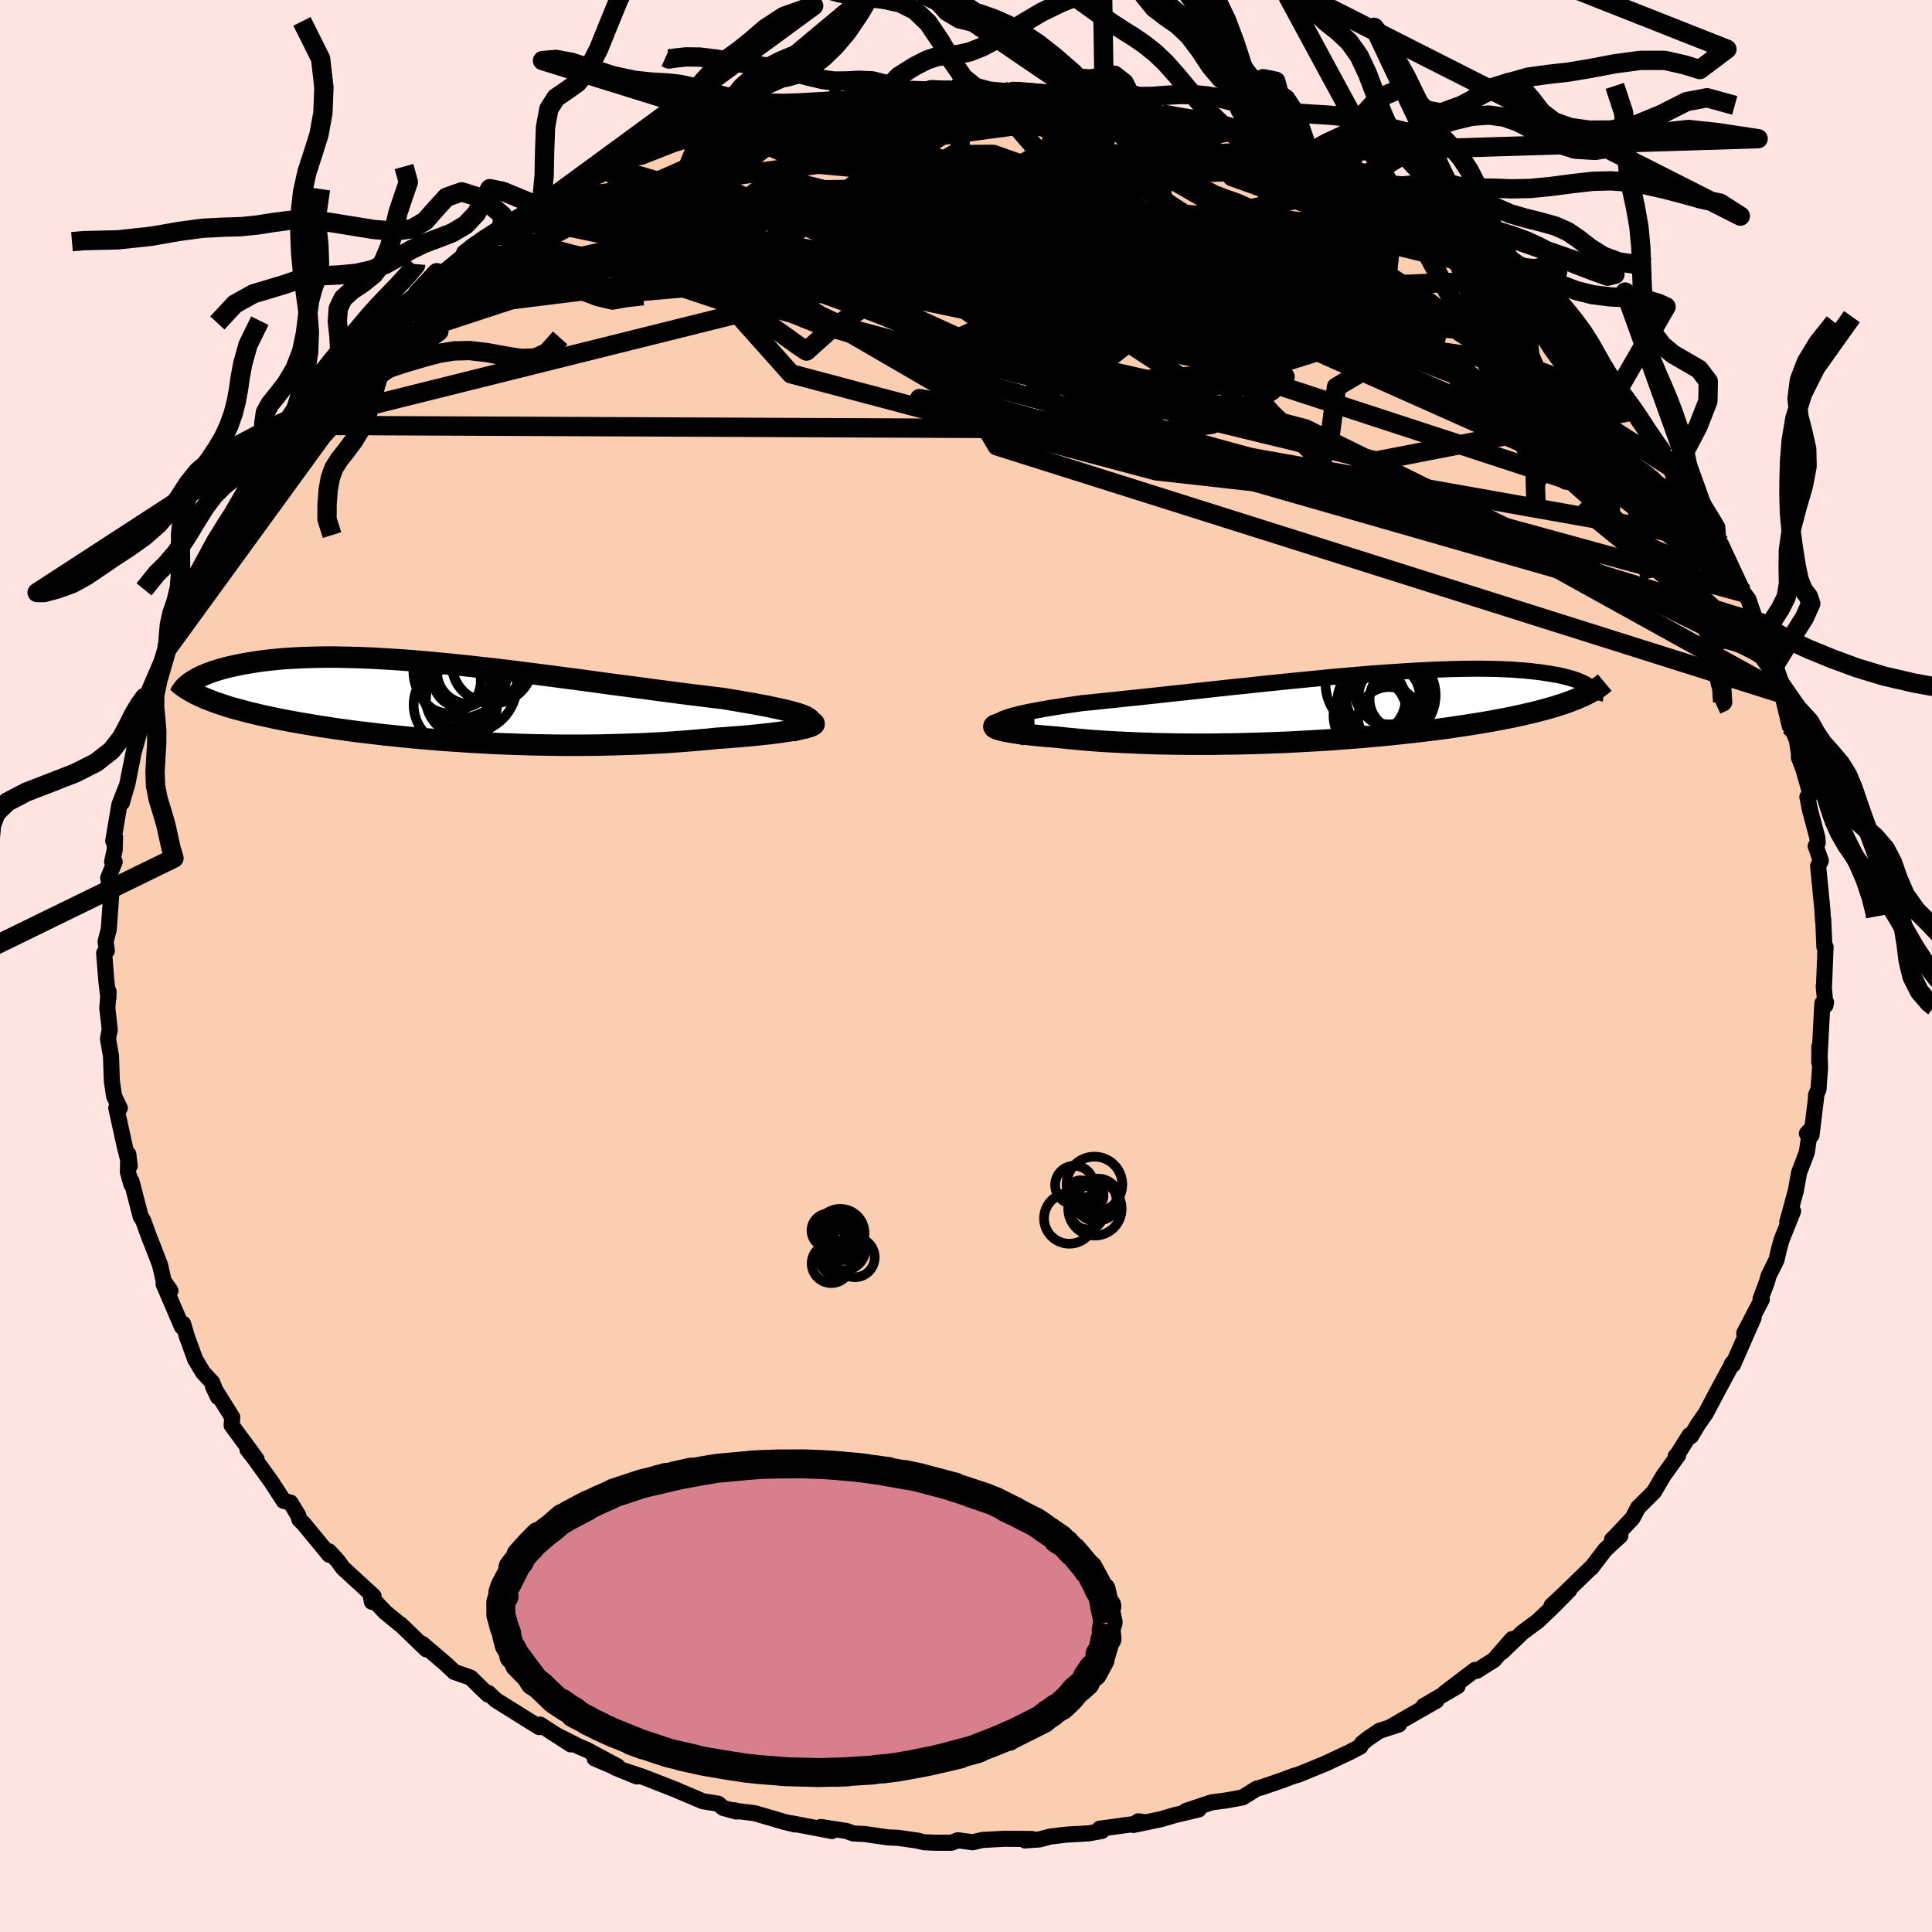 <svg xmlns="http://www.w3.org/2000/svg" width="500" height="500" viewBox="-100 -100 200 200"><defs><clipPath id="c"><path d="m37.84 1.65-.24-.13-.3-.13-.36-.13-.41-.12-.47-.13-.52-.13-.57-.13-.61-.13-.65-.14-.7-.13-.73-.14-.77-.13-.8-.14-.83-.14-.86-.14-1.01-.12-1.04-.13-1.08-.13-1.11-.14-1.13-.15-1.16-.15-1.18-.16-1.2-.16-1.22-.16-1.23-.16-1.24-.17-1.25-.17-1.25-.17-1.26-.16-1.26-.17-1.26-.16-1.25-.16-1.25-.16-1.24-.15-1.23-.15-1.22-.13-1.21-.14-1.19-.12-1.17-.12-1.15-.11-1.14-.1-1.11-.1-1.09-.08-1.06-.07-1.04-.06-1.02-.06-.99-.04-.96-.03-.93-.02-.9-.02h-.88l-.84.01-.82.02-.79.02-.76.04-.73.04-.7.05-.67.06-.65.07-.62.07-.59.08-.56.09-.54.09-.52.09-.49.1-.47.1-.45.1-.43.11-.4.11-.39.12-.36.11-.35.13-.32.12-.3.13-.29.12-.26.13-.25.14-.23.13-.21.13 1.04 1.63.32.14.34.13.35.14.37.14.38.13.4.13.41.14.43.13.45.13.47.12.48.13.49.13.51.12.53.13.55.12.56.12.59.13.6.12.63.12.64.12.67.12.68.11.71.12.72.12.75.11.77.12.79.11.81.11.83.11.85.1.87.1.9.11.91.09.93.1.95.09.96.09.99.08 1 .09 1.02.07 1.04.07 1.05.07 1.07.06L5 4.3l1.1.05 1.1.04 1.11.04 1.13.03 1.13.02 1.14.02 1.14.01H14l1.15-.01 1.15-.01 1.15-.03 1.15-.03 1.15-.04 1.14-.04 1.13-.06 1.12-.06 1.11-.08 1.09-.08 1.08-.09 1.06-.09 1.04-.11.84-.05.82-.07.8-.06.78-.07.74-.07.71-.08.69-.07.64-.08.61-.08.57-.09.52-.08.48-.08.43-.09.38-.08.32-.09"/></clipPath><clipPath id="b"><path d="m-36.26 1.56.18-.14.26-.14.33-.13.38-.13.45-.13.5-.13.56-.13.61-.13.65-.12.7-.13.75-.13.78-.12.81-.13.85-.12.88-.13 1.06-.1 1.09-.12 1.13-.11 1.16-.13 1.18-.12 1.21-.13 1.22-.13 1.24-.14 1.26-.13 1.26-.14 1.28-.14 1.28-.14 1.28-.14 1.28-.13 1.28-.14 1.27-.13 1.26-.13 1.26-.13 1.24-.12 1.23-.12 1.21-.12 1.19-.11 1.18-.1 1.15-.1 1.13-.09 1.1-.08 1.09-.07L6-3.69l1.03-.06.99-.05.97-.05.94-.03.91-.03.88-.02.85-.01.81-.01.79.01.75.01.72.02.69.03.66.03.63.05.6.04.57.06.54.06.52.06.48.07.47.07.43.08.42.07.39.08.37.09.34.09.33.09.3.1.28.09.26.11.23.1.22.1.2.11.18.11.16.11.14.11.12.11-1.08.87-.33.14-.34.14-.36.14-.38.14-.39.14-.41.13-.43.14-.45.13-.46.13-.48.13-.49.13-.52.13-.53.12-.55.13-.57.12-.6.13-.61.12-.63.12-.65.12-.68.12-.7.12-.72.11-.74.12-.77.11-.79.12-.81.11-.83.11-.86.1-.88.11-.9.1-.92.1-.94.1-.96.09-.99.09-1 .09-1.02.08-1.03.08-1.06.08-1.07.07-1.08.06-1.1.06-1.11.06-1.12.05-1.13.04-1.14.04-1.14.03-1.15.03-1.16.01-1.15.02h-2.31l-1.14-.01-1.15-.02-1.13-.02-1.12-.04-1.11-.04-1.09-.05-1.08-.05-1.05-.06-1.03-.07-1.01-.08-.98-.09-.95-.09-.91-.1-.74-.06-.71-.06-.68-.06-.64-.07-.6-.07-.56-.07-.52-.07-.46-.08-.42-.07-.36-.08-.31-.08-.25-.08-.18-.08-.12-.08-.05-.08"/></clipPath><linearGradient id="d" x1="0%" x2="100%" y1="0%" y2="0%"><stop offset="0%" style="stop-color:[object Object];stop-opacity:1"/><stop offset="31.4%" style="stop-color:[object Object];stop-opacity:1"/><stop offset="100%" style="stop-color:[object Object];stop-opacity:1"/></linearGradient><filter id="a"><feTurbulence baseFrequency=".05" numOctaves="3" result="noise" type="noise"/><feDisplacementMap in="SourceGraphic" in2="noise" scale="2"/></filter></defs><rect width="100%" height="100%" x="-100" y="-100" fill="#FFE4E1"/><path fill="#FBCEB1" stroke="#000" stroke-linejoin="round" stroke-width="1.667" d="M88.82 2.07h-.03l.18 2 .06-.32-.38.11-.32 6.13.01-1.66.07 2.22-.16 2.21-.26.62.04-.02-.5 4.15-.48-.17.33-.36-.34 2.32-.8 2.09-.33 1.84-.65 2.41-.24.82.6-1.08-1.19 2.96-.31 1.14-.21.93-.83 1.67-.17.63-.66 1.75.13.06-1.82 3.49.98-1.61-2.14 4.86h-.16l.15-.21-1.8 3.34-.99 1.89-.83 1.19-.72 1.2-.14-.11-1.24 1.97-.21.22.26-.1-1.52 2.11-.98 1.67-1.65 1.64-.57 1.09-2.06 2.18-.06.03.86-.39-1.56 1.43-1.46 1.91-.08.03-2.82 2.74-1.21 1.13 1.84-1.61-1.68 1.7-1.56 1.49-1.63 1.21-2.08 2 1.03-1.33-1.87 2.15-1.78 1.13-.19-.09-3.12 2.37 1.32-.69-3.53 2.07 1.33-.56-2.49 1.42-2.23 1.28.85-.24-2.02.65-1.15.78-.65.51-.17.34-1.12.59-2.47 1.16-2.78 1.14-.52.15-1.35.5-1.88.65-.62.17-1.46.91-1.63.3-1.58.21-2.66.89 1.33-.16-2.51.6-1.35.4-2.9.61.5-.38.82.11-4.82.66.24.23-1.38.25-2.32.13-1.69.21-1.09.29-1.49.1.72-.15-2.84-.02-2.27.12-1.03.24-1.51-.21-.68.26h-1.6l-1.24-.05-.68-.17-2.02-.29-.99-.04-2.43-.35-1.19-.06-.73-.26-2.64-.41 1.16.42-4.19-.8.37.12-1.13-.27-3.06-.9-2.37-.29.31-.01.17.13-1.36-.37-.52-.44-1.6-.26-2.55-1.08-.14-.07-3.5-1.37-2.87-.95 2.25.91-4.38-1.87 2.37.82-3.19-1.71-.85-.36-2.25-1.14 1.45.94-3.18-2.05-.1.26-1.39-.87-3.09-1.93-.79-.75-.01.19-.91-.87-.9-.89-1.69-.59-.85-.8-2.47-2.11.42.57-2.67-2.58-.08-.03-1.49-1.22-1.49-1.59.1.5.17-.59-3.16-2.9-.53-.73-.91-1 .01.35-2.66-3.23-.42-.41-.14-.46-.79-1.3-.7-.18-1.34-2.06-1.79-2.47-.62-.79.94 1.02-1.12-1.54-1.46-1.98.06-.84-1.99-3.18.52 1.1-.6-1.52-.96-1.04-.8-1.34-.86-2.36-.39-1.33-.12.32-1.91-4.45.71.7-.7-1.01-.37-1.64-.79-2.06-.3-.74-.66-1.81-.26-.42-.94-3.63-.02.32-.36-1.29.04-1.86.15 1.22-.51-1.98-.88-4.02.36.02-.59-1.24-.23-1.53-.09-2.62-.31-1.79.18-.95-.25-2.22.13-1.72-.02.68-.21-1.78-.23-2.87.28-.25-.13-.94.33-1.28.25-3.52-.31-1.79.67-1.68-.26-.01.26-1.2.04-1.36-.19.42.64-3.77.69-1.77-.44 1.59.57-1.94.8-4.01-.07.47.71-2.56.3-1.13-.02-.1.9-2.63-.73 1.11 2.2-5.1.12-.43-.25.05.26-.72 1.05-1.84-.42.11.85-1.56 1.39-3.21-.37 1.42.48-1.73 1.83-3.37 1.06-1.71 1.45-2.25-.62.94 1.47-2.54.4-.7.49-.71 1.42-1.85.04-.28 2-2.78-.2.46.7-.89-.14.4 1.73-2.43 1.78-2.12 1.17-1.55 1.35-1.44.51-.61.28.2 1.07-1.22.84-.86.59-.92.65-.48 2.33-1.72.66-.52 1.98-2.13-.69 1.03 2.79-2.12.85-.82-.1-.19 2.92-2 1.52-.79 1.31-.9-1.88 1.31 3.85-2.4.9-.57.56-.04 1.24-.97 2.24-1.27-.67.4 1.58-.91 1.52-.29.08-.38 2.18-.97.97-.11 3.3-1.3 1.97-.61-.13-.09 1.11-.44.37-.23h.63l3.31-.84 2.41-1.02-1.15.41 2.43-.7 1.28.01 3.85-1.1-.1.3-.67.13 2.19-.5 1.84-.24 1.42-.09.82-.2 1.71.07 3.2-.38.85.18-.59-.32 1.8-.12 2.19.17-.49.1 2.23.06 2.11.11.52-.3.72.01 3.39.31 2.04.44 1.48.2 1.89.39.46.1h.36l2.59.58-1.82-.68 4.37 1.15-.42-.08 2.34.4 1.61.67.47.1 2.11.47.92.25 1.26.56.36-.02 3.6 1.64-1.03-.58 1.32.66 3.09 1.28.01.24 1.63.43.96.42 1.49.74 2.95 1.65-.18-.22 1.72 1.12 1.6 1.05-1.3-1.01 3.18 2.18 1.5.81.04.03 2.29 1.88-1.49-1.25 3.1 2.33 2.38 1.46.01.33 1.62 1.43-.09.15.17-.12 2.33 2.22L62-64.75l-.44-.87 1.22 1.43 1.67 1.77.34.51.52.42.83 1.24 2.25 2.05-.16-.07.81.81.63 1.05 2.3 3.06.28.4.47.88.37.34.3.37 1.96 3.26.16.12 1.59 2.84-.29-.44.9 1.52.44.39 1.55 3.33.78 1.69.52.71.95 2.76.12-.31-.49-.69-.08.36 1.74 3.94.52.69 1.05 3.11-.6-1.24 1.06 4.47.21.13.53 1.35.23 1.47-.02.31.44 1.15.78 2.7-.34.24.26 1.31.78 2.94.03.49-.21.34.53 1.52-.28.55.44 4.49.08 1.27.01-.24.12 2.86h.12l-.16 4.04h-.03" filter="url(#a)"/><path fill="#fff" d="m-36.26 1.56.18-.14.26-.14.33-.13.38-.13.45-.13.5-.13.56-.13.61-.13.65-.12.7-.13.75-.13.78-.12.81-.13.85-.12.88-.13 1.06-.1 1.09-.12 1.13-.11 1.16-.13 1.18-.12 1.21-.13 1.22-.13 1.24-.14 1.26-.13 1.26-.14 1.28-.14 1.28-.14 1.28-.14 1.28-.13 1.28-.14 1.27-.13 1.26-.13 1.26-.13 1.24-.12 1.23-.12 1.21-.12 1.19-.11 1.18-.1 1.15-.1 1.13-.09 1.1-.08 1.09-.07L6-3.69l1.03-.06.99-.05.97-.05.94-.03.91-.03.88-.02.85-.01.81-.01.79.01.75.01.72.02.69.03.66.03.63.05.6.04.57.06.54.06.52.06.48.07.47.07.43.08.42.07.39.08.37.09.34.09.33.09.3.1.28.09.26.11.23.1.22.1.2.11.18.11.16.11.14.11.12.11-1.08.87-.33.14-.34.14-.36.14-.38.14-.39.14-.41.13-.43.14-.45.13-.46.13-.48.13-.49.13-.52.13-.53.12-.55.13-.57.12-.6.13-.61.12-.63.12-.65.12-.68.12-.7.12-.72.11-.74.12-.77.11-.79.12-.81.11-.83.11-.86.1-.88.11-.9.1-.92.1-.94.1-.96.09-.99.09-1 .09-1.02.08-1.03.08-1.06.08-1.07.07-1.08.06-1.1.06-1.11.06-1.12.05-1.13.04-1.14.04-1.14.03-1.15.03-1.16.01-1.15.02h-2.31l-1.14-.01-1.15-.02-1.13-.02-1.12-.04-1.11-.04-1.09-.05-1.08-.05-1.05-.06-1.03-.07-1.01-.08-.98-.09-.95-.09-.91-.1-.74-.06-.71-.06-.68-.06-.64-.07-.6-.07-.56-.07-.52-.07-.46-.08-.42-.07-.36-.08-.31-.08-.25-.08-.18-.08-.12-.08-.05-.08" filter="url(#a)" transform="translate(39.58 -26.83)"/><path fill="#fff" d="m37.84 1.65-.24-.13-.3-.13-.36-.13-.41-.12-.47-.13-.52-.13-.57-.13-.61-.13-.65-.14-.7-.13-.73-.14-.77-.13-.8-.14-.83-.14-.86-.14-1.01-.12-1.04-.13-1.08-.13-1.11-.14-1.13-.15-1.16-.15-1.18-.16-1.2-.16-1.22-.16-1.23-.16-1.24-.17-1.25-.17-1.25-.17-1.26-.16-1.26-.17-1.26-.16-1.25-.16-1.25-.16-1.24-.15-1.23-.15-1.22-.13-1.21-.14-1.19-.12-1.17-.12-1.15-.11-1.14-.1-1.11-.1-1.09-.08-1.06-.07-1.04-.06-1.02-.06-.99-.04-.96-.03-.93-.02-.9-.02h-.88l-.84.01-.82.02-.79.02-.76.04-.73.04-.7.05-.67.06-.65.07-.62.07-.59.08-.56.09-.54.09-.52.09-.49.1-.47.1-.45.1-.43.11-.4.11-.39.12-.36.11-.35.13-.32.12-.3.13-.29.12-.26.13-.25.14-.23.13-.21.13 1.04 1.63.32.14.34.13.35.14.37.14.38.13.4.13.41.14.43.13.45.13.47.12.48.13.49.13.51.12.53.13.55.12.56.12.59.13.6.12.63.12.64.12.67.12.68.11.71.12.72.12.75.11.77.12.79.11.81.11.83.11.85.1.87.1.9.11.91.09.93.1.95.09.96.09.99.08 1 .09 1.02.07 1.04.07 1.05.07 1.07.06L5 4.3l1.1.05 1.1.04 1.11.04 1.13.03 1.13.02 1.14.02 1.14.01H14l1.15-.01 1.15-.01 1.15-.03 1.15-.03 1.15-.04 1.14-.04 1.13-.06 1.12-.06 1.11-.08 1.09-.08 1.08-.09 1.06-.09 1.04-.11.84-.05.82-.07.8-.06.78-.07.74-.07.71-.08.69-.07.64-.08.61-.08.57-.09.52-.08.48-.08.43-.09.38-.08.32-.09" filter="url(#a)" transform="translate(-54.24 -27.36)"/><g fill="none" stroke="#000" transform="translate(39.58 -26.83)"><path stroke-linejoin="round" stroke-width="1.667" d="m-33.44 3.18-.73-.19-.61-.18-.52-.18-.41-.16-.31-.17-.22-.15-.13-.16-.04-.15.03-.14.12-.14.18-.14.26-.14.33-.13.38-.13.45-.13.5-.13.56-.13.61-.13.65-.12.7-.13.75-.13.78-.12.81-.13.85-.12.88-.13 1.06-.1 1.09-.12 1.13-.11 1.16-.13 1.18-.12 1.21-.13 1.22-.13 1.24-.14 1.26-.13 1.26-.14 1.28-.14 1.28-.14 1.28-.14 1.28-.13 1.28-.14 1.27-.13 1.26-.13 1.26-.13 1.24-.12 1.23-.12 1.21-.12 1.19-.11 1.18-.1 1.15-.1 1.13-.09 1.1-.08 1.09-.07L6-3.69l1.03-.06.99-.05.97-.05.94-.03.91-.03.88-.02.85-.01.81-.01.79.01.75.01.72.02.69.03.66.03.63.05.6.04.57.06.54.06.52.06.48.07.47.07.43.08.42.07.39.08.37.09.34.09.33.09.3.1.28.09.26.11.23.1.22.1.2.11.18.11.16.11.14.11.12.11.11.12.09.11.07.11.06.12.04.11.02.12.01.11v.11l-.02.12-.03.11" filter="url(#a)"/><path stroke-linejoin="round" stroke-width="2.222" d="m-32.5 1.42-.86.04-.76.05-.65.05-.55.07-.45.06-.35.07-.27.07-.18.07-.11.08-.02.08.05.08.12.08.18.08.25.08.31.08.36.08.42.07.46.08.52.07.56.07.6.07.64.07.68.06.71.06.74.06.91.1.95.09.98.09 1.01.08 1.03.07 1.05.06 1.08.05 1.09.05 1.11.04 1.12.04 1.13.02 1.15.02 1.14.01h2.31l1.15-.02 1.16-.01 1.15-.03 1.14-.03 1.14-.04 1.13-.04 1.12-.05 1.11-.06 1.1-.06 1.08-.06 1.07-.07 1.06-.08L.4 3.24l1.02-.08 1-.09.99-.09.96-.09.94-.1.92-.1.9-.1.88-.11.86-.1.83-.11.81-.11.79-.12.77-.11.74-.12.72-.11.7-.12.68-.12.65-.12.63-.12.61-.12.6-.13.57-.12.55-.13.53-.12.52-.13.49-.13.48-.13.46-.13.45-.13.43-.14.41-.13.39-.14.38-.14.36-.14.34-.14.33-.14.31-.14.3-.15.28-.15.26-.14.25-.15.24-.15.22-.15.21-.15.2-.16.18-.15" filter="url(#a)"/><circle cx="3.774" cy="-.114" r="4.402" clip-path="url(#b)" filter="url(#a)"/><circle cx="4.384" cy="-1.209" r="4.652" clip-path="url(#b)" filter="url(#a)"/><circle cx="2.394" cy="-.709" r="3.514" clip-path="url(#b)" filter="url(#a)"/><circle cx="4.229" cy="-1.129" r="3.166" clip-path="url(#b)" filter="url(#a)"/><circle cx="4.204" cy="-1.794" r="3.612" clip-path="url(#b)" filter="url(#a)"/><circle cx="4.204" cy="1.141" r="3.188" clip-path="url(#b)" filter="url(#a)"/><circle cx="5.394" cy="-.784" r="3.198" clip-path="url(#b)" filter="url(#a)"/><circle cx="2.554" cy="-2.384" r="4.916" clip-path="url(#b)" filter="url(#a)"/><circle cx="2.394" cy=".611" r="3.636" clip-path="url(#b)" filter="url(#a)"/><circle cx="2.614" cy=".906" r="4.15" clip-path="url(#b)" filter="url(#a)"/></g><g fill="none" stroke="#000" transform="translate(-54.24 -27.36)"><path stroke-linejoin="round" stroke-width="2.222" d="m36.2 3.05.54-.16.45-.15.36-.15.28-.14.19-.14.11-.13.04-.14-.04-.13-.11-.13-.18-.13-.24-.13-.3-.13-.36-.13-.41-.12-.47-.13-.52-.13-.57-.13-.61-.13-.65-.14-.7-.13-.73-.14-.77-.13-.8-.14-.83-.14-.86-.14-1.01-.12-1.04-.13-1.08-.13-1.11-.14-1.13-.15-1.16-.15-1.18-.16-1.2-.16-1.22-.16-1.23-.16-1.24-.17-1.25-.17-1.25-.17-1.26-.16-1.26-.17-1.26-.16-1.25-.16-1.25-.16-1.24-.15-1.23-.15-1.22-.13-1.21-.14-1.19-.12-1.17-.12-1.15-.11-1.14-.1-1.11-.1-1.09-.08-1.06-.07-1.04-.06-1.02-.06-.99-.04-.96-.03-.93-.02-.9-.02h-.88l-.84.01-.82.02-.79.02-.76.04-.73.04-.7.05-.67.06-.65.07-.62.07-.59.08-.56.09-.54.09-.52.09-.49.1-.47.1-.45.1-.43.11-.4.11-.39.12-.36.11-.35.13-.32.12-.3.13-.29.12-.26.13-.25.14-.23.13-.21.13-.19.13-.18.14-.16.13-.14.13-.13.14-.11.13-.1.13-.09.13-.07.13-.05.13" filter="url(#a)"/><path stroke-linejoin="round" stroke-width="2.222" d="m37.27 1.96.43.04.33.06.24.05.16.07.08.07.01.07-.07.08-.14.08-.2.08-.26.08-.32.09-.38.08-.43.09-.48.08-.52.08-.57.09-.61.08-.64.08-.69.07-.71.08-.74.07-.78.07-.8.06-.82.07-.84.05-1.04.11-1.06.09-1.08.09-1.09.08-1.11.08-1.12.06-1.13.06-1.14.04-1.15.04-1.15.03-1.15.03-1.15.01-1.15.01h-1.15l-1.14-.01-1.14-.02-1.13-.02-1.13-.03-1.11-.04-1.1-.04L5 4.3l-1.07-.06-1.07-.06-1.05-.07-1.04-.07-1.02-.07-1-.09-.99-.08-.96-.09-.95-.09-.93-.1-.91-.09-.9-.11-.87-.1-.85-.1-.83-.11-.81-.11-.79-.11-.77-.12-.75-.11-.72-.12-.71-.12-.68-.11-.67-.12-.64-.12-.63-.12-.6-.12-.59-.13-.56-.12-.55-.12-.53-.13-.51-.12-.49-.13-.48-.13-.47-.12-.45-.13-.43-.13-.41-.14-.4-.13-.38-.13-.37-.14-.35-.14-.34-.13-.32-.14-.31-.14-.29-.14-.28-.15-.26-.14-.25-.15-.23-.14-.23-.15-.2-.15-.2-.15-.18-.15" filter="url(#a)"/><circle cx="5.216" cy="-4.026" r="4.212" clip-path="url(#c)" filter="url(#a)"/><circle cx="2.806" cy="-1.736" r="4.942" clip-path="url(#c)" filter="url(#a)"/><circle cx="2.066" cy="-2.421" r="3.024" clip-path="url(#c)" filter="url(#a)"/><circle cx=".691" cy="-2.126" r="3.322" clip-path="url(#c)" filter="url(#a)"/><circle cx="2.786" cy="-3.096" r="3.306" clip-path="url(#c)" filter="url(#a)"/><circle cx="1.376" cy=".319" r="4.318" clip-path="url(#c)" filter="url(#a)"/><circle cx="2.061" cy="-.276" r="3.726" clip-path="url(#c)" filter="url(#a)"/><circle cx="4.701" cy="-3.726" r="3.662" clip-path="url(#c)" filter="url(#a)"/><circle cx="1.681" cy="-.881" r="3.548" clip-path="url(#c)" filter="url(#a)"/><circle cx="1.896" cy="-3.171" r="4.862" clip-path="url(#c)" filter="url(#a)"/></g><g fill="none" stroke="url(#d)" stroke-linejoin="round" stroke-width="2"><path d="M14.32-89.35 24.55-72.8l-7.87 8.38-5.09 3.95-2.37-.23.44-2.37 3.7-2.41 6.11-1.69 6.12-1.51 3.37-2.07-1.1-2.76-5.8-2.88-9.46-2.2L1.49-79.6l-10 .17-5.74.84 1.08.82 8.41.36 13.3-.03 13.21-.01 7.65-.01-.9-.8-3.57-.98 28.48 6.79" filter="url(#a)"/><path d="M80.48-38.65-3.01-61.54l-22.32-10.7-.83-4.65.8-1.52-2.77.07-3.25.48.57.17 5.63-.09 8.18.23 6.18 1.05.36 1.69-5.21 1.89-2.99 3.51L-.39-58.79l82.34 23.61" filter="url(#a)"/><path d="M76.81-45.58 47.92-68.72l-8.88-5.84-10.35-2.13-10.66-.8-8.37-.23-6.33-.47-5.27-1.1-4.2-1.41-2.11-1.08 1-.09 4.24 1.24 6.33 2.5 6.36 3.15 4.43 2.8 1.77 1.37.19-.56.87-2 2.88-2.11 2.84-.8-3.67 1.02L.55-72.85l-34.22 3.03-21.8-.92" filter="url(#a)"/><path d="m-27.36-86.2-1.56 3.82 9 4.16L.92-75.48l20.97 2.72 14.2 2.38 6.35 1.17.45-.3-3.13-1.58-5.25-2.75-6.5-3.71-6.61-3.81-5.23-2.44-3.85.05-7.35 2.12-21.98 3.05-39.75 8.94" filter="url(#a)"/><path d="m-19.36-88.58 3.77-.03 8.25 1.65 4.52 3.51-4.13 3.56-9.22 2.21-7.48.95-1.12 1.03 6.27 2.79 12.37 5.43 15.61 7.11 13.64 6.11 3.89 2.16-11.68-2.53-20.14-4.11 3.14.56 79.38 14.12" filter="url(#a)"/><path d="m68.39-58.2-11.38-4.25-20.24-2.93-18.09-5.71-8.29-4.58 1.49-.7 7.23 3 7.12 4.51 2.08 3.57-4.16 1.31-7.76-.84-7.85-2.07-6.76-2.47-6.22-2.21-3.27-.91L-1.05-71l14.36.71L-15-89.24" filter="url(#a)"/><path d="M83.76-31.19 45.47-65.87l-3.91-6.26 2.19 3.05-3.89 4.39-9.99 3.13-11.18.84-7.78-1.76-2.14-3.63 2.97-3.81 4.87-2.4 1.92-.67-5.17-.02-12.39-.78-13.38-1.83-3.5-2.48 11.31-4.59-2.42-7.51" filter="url(#a)"/><path d="m-42.75-79.26 54.84 10.48 7.29-4.04 6.97.32 7.87 4.27 2.33 3.73-4.06.93-6.93-1.58-6.91-2.99-6.18-3.85-4.79-4.56-1.36-4.83 2.96-4.04 3.11-2.41-4.84-1.18-18.52-.97" filter="url(#a)"/><path d="m28.93-85.85 15.28 8.53.71.13-3.88-1.82-4.23-.81-4.45.8-6.58 1.41-9.83.8-12.09-.2-11.75-.75-8.67-.55h-3.91l1.04.37 4.62.19 5.84-.46 4.75-1.07 2.58-.84 1.45.49 3.54 1.53 8.44-1.25-9.62-11.16" filter="url(#a)"/><path d="m-9.55-90.07-13.88 3.69-2.76 2.53 7.2 2.4 11.71 2.96 9.71 3.31 3.47 2.77-3.76 1.55-8.74.33-9.2-.34-5.12-.42.93-.25 4.98-.27 4.27-.72-.16-1.23-2.36-1.05 5.48-.49 21.8-2.48 12.37-8.86" filter="url(#a)"/><path d="m-14.23-89.67-17.88 13.45 17.24 9.83 26.99 6.33 16.47 2.34 3.08-1.84-4.19-4.69-5.57-5.54-4.88-4.79-4.49-3.41-3.99-2.09-1.83-.98 2.04.15 5.25 1.47 5.59 2.73 6.12 3.35 14.3 3.02 15.77-.65" filter="url(#a)"/><path d="m-70.08-55.94 57.66-14.37 21.06 2.37 3.23 4.06-1.22.82.42-2.58 3.18-4.09 4.41-3.63 3.65-1.98 1.62.02-1.08 1.62-3.94 2.36-6.02 2.15-6.07 1.37-3.47.46.67-.29 3.89-.85 3.97-1.39.97-2.02-2.6-2.6-4.34-2.9-4.73-2.66-6.45-2L-15.3-83l-27.45 3.74" filter="url(#a)"/><path d="m-3.56-90.72-18.1 5.28 2.8 1.24 7.42 1.48 7.53 2.7 6.56 3.89 5.77 4.27 5.41 3.38 4.44 1.71 1.73.29-2.4-.11-5.8.37-6.16.8-3.43.13-.84-1.74-2.56-3.53-8.47-3.06-9.75.39 10.32 3.67 70.65 3.94" filter="url(#a)"/><path d="m-14.23-89.67 21.21 1.85 6.07 2.47-3.94 3.03-3.3 4.31.68 4.67 3.07 3.69 3.82 2.08 4.08.59 3.6-.53 1.55-1.35-1.97-1.91-5.58-2.25-7.76-2.4-7.96-2.36-7.07-1.88-6.32-.51-5.34 1.91-.34 4.84 14.8 7.29L35.15-55.6l48.09 23.72" filter="url(#a)"/><path d="m10.95-89.94-3.65 7.9-11.1 2.29-5.81-.68-6.44.09-7.28 1.58-4.99 2.27-1 2.26 2.13 2.05 3.34 1.9 3.65 1.82 4.78 1.93 7.26 2.18 9.18 2.17 7.32 1.11.3-1.51-8.08-4.9-9.91-7.09-1.07-6.66 6.98-4.28-18.35-2.37" filter="url(#a)"/><path d="m-15-89.24 33.49 17.72 2.97 1.12 7.18 1.19 6.38.84 1.18-1.23-2.61-2.41-3.55-1.59-3.35.46-3.49 2.29-3.46 2.96-1.55 2.46 2.77 1.4 7.49.34 9.11-.26 5.91-.06-.2 1.17-4.92 2.9-.74 5.73 47.2 26.13" filter="url(#a)"/><path d="m-63.69-63.51 49.53-16.27 16.52-3.7 5 3.86 4.1 7.89 6.1 7.71 6.31 4.13 4.18-.45 1.8-3.55.58-4.17.05-2.88-1.36-1-4.63.21-8.97-.02-11.6-1.56-9.33-3.19-2.09-3.16 6.88-1.4 36.54-1.55" filter="url(#a)"/><path d="M27.31-86.39 41.9-76.01l-6.66-.08-8.64 1.14-7.23 3.47-6.16 3.76-4.17 2.23-.37.31 4.06-.77 6.88-.8 6.59-.35 3.28-.28-1.52-1.02-5.6-2.32-6.87-3.31-4.36-3.14.88-1.62 5.73.5 5.73 1.69-3.86.48-24.85-2.56-42.25 2.02" filter="url(#a)"/><path d="m38.51-81.76-6.5.94-3.87 7.17 1.66 8.26L33.03-61l-1.47-1.33-6.19-4.69-6.25-4.44-2.7-2.55.18-1.45-.46-1.6-3.66-1.32-4.91.91 2.47 4.49 23.91 8.29 42.86 19.11" filter="url(#a)"/><path d="M-46.18-77.56 22.9-63.15l11.54-5.26-5.2-3.74-8.05-.59-5.43.48-2.14.64.16 1.11 2.51 1.91 5.69 2.37 8.27 1.74 7.75-.07 3.22-2.35-3.59-3.79-9.27-3.31-10.26-.84-2.66 1.88 14.77 1.3 14.28-6.8" filter="url(#a)"/><path d="m-7.02-90.2-4.63 17.97 20.08 1.32 7.77-5.16-.86-5.1-2.54-3.09-1.56-1.14-.8.55-1.33 2.13-3.32 3.53-6.01 4.45-7.55 4.7-6.16 4.07-2.59 2.31-.95-.64-5.14-3.68-12.61-4.22-14.31-.42-5.94 1.88" filter="url(#a)"/><path d="m-20.64-88.29-5.19 4.97 11.03 3.09 12.25 3.94 7.7 1.91 2.92-.74.11-2.01-2.44-1.71-5.9-.43-8.16 1.17-5.39 2.32 3.51 2.38 13.85 1.94 16.39 2.75.47 3.05-57.27-17.02" filter="url(#a)"/><path d="m-43.31-79.22 49.9-.82 8.42.56-3.16 1.59.81 2.23 6.6 2.23 9.13 1.99 8.53 1.75 6.53 1.52 4.46 1.21 2.86.8 1.52.38.03.01-1.99-.2-4.62-.3-7.36-.42-9.07-.71-7.94-1.05-2.57-.95 6.01.11 12.39 1.67 8.24 1.16-12.78-5.57-50.71-16.54" filter="url(#a)"/><path d="m-27.36-86.2 29.18-1.41 13.98.74 9.57 2.38 7.57 2.98 4.48 2.41 1.18 1.37-.66.63-.64.37.2.44.51.64-.32.92-1.92 1.37-3.45 1.93-4.67 2.24-6.55 1.61-10.21-.35-13.67-2.54-14.31-2.21-42.66 5.28" filter="url(#a)"/><path d="m-69.72-55.97 82.91.37 21.74-8.72 2.17-5.69-6.98-2.84-9.92-1.05-8.24-.12-4.43.16-.36.07 3.05-.14 5.37-.42 6.23-.74 5.46-.86 3.32-.5.37.49-2.79 1.78-5.79 2.77-8.07 2.95-7.68 2.44-1.04 1.88 8.15-1.34-28.08-23.89" filter="url(#a)"/><path d="m47.97-76.25-51.59-3.17-15.67-1.28-2.04 1.88 8.47 4 14.31 4.11 13.57 2.36 8.19.1 1.92-1.41-2.39-1.68-3.53-1.02-1.73.03 1.81.92 5.07 1.23 5.74.65 2.42-.86-4.25-2.83-11.4-4.37-15.5-4.5-14.61-2.84-10.59.15-10.26 4.5L-60.99-66" filter="url(#a)"/><path d="m27.31-86.39-12.44 2.47-8.57 3.19 3.61 3.43 5.93 1.73 2.71-.47-1.36-1.75-4.97-1.85-8.11-1.12-10.37.03-10.71 1.3-8.24 2.19-3.2 2.36 2.58 1.91 6.72 1.82 9.66 3.48 17.52 7.04 34.38 8.35 26.59-5.18" filter="url(#a)"/><path d="m-36.84-82.3 18.73 21L19.7-51.26l16.96 1.9.22-2.86-5.27-5.02-4.34-5.03-2.25-3.96-1.64-3.05-2.97-2.93-5.58-3.21-8.12-3.05-9.25-2.02-8.09-.3-4.5 1.37 1.04 2.33 7.11 2.14 10.4.76 5.89-1.71-5.59-5.15 11.06-8.2" filter="url(#a)"/><path d="m10.95-89.94 12.5 4.21.33 3.26-13.32 1.42-15.69.8-7.68.78 4.01.98 12.52 1.37 13.8 1.81 7.71 1.83-2.47 1.07-10.79-.12-10.69-.57-.97.76 1.64 2.62-53.78-4.15" filter="url(#a)"/><path d="M80.48-38.65 42.77-68.64l-10.54-7.22-3.65.87-6.73 2.65-9.31 2.13-6.98 1.17-1.08.52 4.49.04 6.75-.53 5.14-1.23 1.1-1.7-3.14-1.66-5.6-1.05-5.18-.1-1.85.89 3.17 1.57 7.71 1.69 9.68 1.19 8.36.37 5.15-.27 2.36-.71 1.01-1.66.34-3.28-8.06-7.89" filter="url(#a)"/><path d="m.43-90.67-1.08 3.66.22 10.09 2.88 11.15 6.93 7.7 8.94 2.99 7.15-1 2.32-3.35-2.74-3.8-5.5-2.72-5.39-1.02-3.48.24-1.17.52h.71l1.65-.84.97-1.49-1.53-1.86-4.25-1.87-4.09-1.08.07 1.22 4.27 5.41 9.62 11.2 65.14 20.03" filter="url(#a)"/><path d="m14.32-89.35-4.96 5.36 9.73 6.24 1.84 5.27-5.07 2.75-5.72-.18-1.72-1.45 3.79-.61 8.55 1.09 11.15 2.27 10.55 2.29 6.2 1.34-1.73-.37-12.42-2.79-23.03-5.36-22.82-6.77L4.8-90.7" filter="url(#a)"/><path d="M75.51-47.98 16.38-73.93l-20.77-9.3-5.8-2.85.17-.15 1.72 1.32.09 2.39-2.38 3.1-3.27 3.2-1.92 2.55.42 1.19 2.29-.51L-9.64-75l4.43-2.74L.4-80.15l6.19-1.28 4.92-.09 1.26.53-3.53.91-5.19 3.12 7.29 9.99 65.47 21.39" filter="url(#a)"/><path d="m-23.05-87.27 35.29 11.44.04-.69-2.24-3.05-.36-2.7 1.43-1.25 2.02.42.49 1.51-3.12 1.8-7.13 1.73-8.56 1.95-4.99 2.25 2.43 1.77 7.17-.09.79-2.58-12.61-4.75 8.58-11.07" filter="url(#a)"/><path d="M-49.01-75.87 5.24-61.36l13.4 2.9 9.98-2.91 4.97-5.88.77-4.97-.12-1.43-.01 1.92-1.32 2.99-3.27 1.68-3.05-.43.1-1.66 2.45-2.02-1.01-3.11-9.09-5.86-11.88-7.28-8.92-3.42" filter="url(#a)"/><path d="m37.55-82.18 5.58 10.34-15.93-1.98-15.14.13L6-70.63l2.21 4.05 4.36 2.94 1.47.62-2.38-1.75-4.56-3.31-5.01-3.65-4.74-2.91-3.81-1.4-.9.33 4.74 1.58 11.04 1.68 13.16.27 9.53-1.47 10.47 1.89 31.81 20.4" filter="url(#a)"/><path d="M84.81-28.08 3.21-53.84l-6.04-10.23 12.44-5.71 9.84-4.55 3.86-2.72-.1.01-1.06 2.53-.18 3.7.21 2.97-1.26.8-3.42-1.53-3.63-2.81-.94-3.06 1.59-3.76-.73-6.03 1.35-5.02" filter="url(#a)"/><path d="m.43-90.67-20.59 16.79 5.43.9 5.1-1.58 4.05-1.14 1.99-1.06-.09-1.57-.6-2.11.55-2.14L-1.28-84l4.1-.02 4.53 1.6 2.82 2.76-1.22 2.79-6.06 1.52-8.23-.5-4.24-1.86 6.59-.69 21 4.45 32.74 12.77 27.4 17.51" filter="url(#a)"/><path d="m.43-90.67.36.75 1.15 1.13 1.31.92 1.36.54 1.48.25 1.57.17 1.58.35 1.44.7 1.24 1.09 1 1.33.82 1.36.74 1.21.74 1.04.79 1 .88 1.13.9 1.38.89 2.37 2.7-10.68-1.56-.3-1.23-.52-1.11-.61-.98-.54-.93-.42-.95-.36-1.07-.34-1.23-.36-1.41-.39-1.55-.38-1.61-.29-1.58-.15-1.51-.03h-1.4l-1.33-.15-1.26-.37-1.22-.46-1.35-.34-1.66-.08-.26.14-2.46.47-1.75.11-1.45.09-1.34.14-1.26.19-1.17.21-1.11.25-1.14.28-1.25.32-1.36.33-1.39.36-1.38.38-1.39.45-1.47.5-1.51.5-1.24.38-.61.23 23.28-5.19-2.52-.08-1.83-.58-1.52-.39-1.4-.06-1.31.07-1.25.01-1.24-.17-1.33-.31-1.46-.38-1.56-.35-1.61-.28-1.65-.25-1.68-.27-1.72-.27-1.65-.2-1.42-.02-1.05.11-.73.11-.36-.16" filter="url(#a)"/><path d="m-30.34-73.38 1.12-1.06 1.38-1.19 1.14-.95.91-.72.81-.6.86-.6.98-.66 1.09-.74 1.15-.85 1.17-.95 1.17-1.04 1.17-1.1 1.14-1.1 1.09-1.04 1.02-.94 1-.86 1.07-.77 1.18-.65 1.25-.49 1.24-.34 1.38-.17-1.71-.07 1.76-1.83 1.67-1.05 1.26-.64 1.04-.35 1.04-.13 1.12-.09 1.21-.26 1.29-.51 1.36-.71 1.44-.86 1.56-.97 1.79-1.06 2.08-1.01 2.22-.88 2.01-1.3.27 17.11-.37-.65-.8-.66-1.21-.64-1.5-.54-1.64-.39-1.65-.28-1.55-.25-1.43-.26-1.35-.29-1.27-.3-1.21-.27-1.14-.2-1.09-.11-1.06-.03L-4-89.7l-1.28-.09-1.52-.15-1.59-.11-1.16-.02m-3.26.33-1.23.36-.68.32-.94.56-1.23.78-1.35.82-1.35.72-1.33.6-1.33.52-1.3.47-1.22.46-1.06.51-.9.65-.81.88-.88 1.12-1.11 1.28-1.35 1.3-1.44 1.2-1.63.85m21.14-13.4-1.26.21-.75.04-1.07.06-1.41.08-1.55.05-1.57-.03-1.58-.13-1.61-.25-1.61-.38-1.56-.45-1.46-.43-1.37-.3-1.37-.15-1.54-.08-1.84-.2-2.14-.46-2.27-.72-2.06-.67-1.61-.3-1.4.12 20.79 6.46.94-2.55.7-1.68 1.3-.4 1.55-.11 1.44-.42 1.26-.74 1.15-.93 1.16-1.12 1.23-1.45 1.3-1.91 1.36-2.3 1.4-2.42 1.42-2.18 1.4-1.65 1.39-1.11 1.35-.77 1.36-.71 1.41-.83 1.48-.92 1.57-1 1.65-1.23 1.73-1.73 2.02-1.97 3.2-1.44-39.08 32.64.57-.38 1.07-1.15 1.25-1.69 1.25-1.54 1.27-1.13 1.32-.86 1.39-.72 1.39-.58 1.3-.45 1.19-.42 1.12-.59 1.16-.92 1.22-1.36 1.23-1.77 1.19-1.91L-8-102.7" filter="url(#a)"/><path d="m-34.58-83.65 1.31-.97 1.63-1.14 1.4-.82 1.05-.68.87-.64.91-.57 1.1-.51 1.3-.48 1.39-.5 1.37-.55 1.36-.6 1.47-.66 1.69-.76 1.76-.74 1-.09" filter="url(#a)"/><path d="m-36.76-82.68-.51.36-.89.39-.92.43-.93.49-.98.55-1.05.6-1.09.64-1.11.64-1.09.63-1.03.6-.98.58-1.07.65-1.29.83-1.39.96-.74.65 13.47-8.33 1.08-.43.97-.8 1.17-1.02 1.41-.98 1.49-.87 1.36-.85 1.1-.97.88-1.14.8-1.28.91-1.29 1.12-1.18 1.28-1.03 1.33-.96 1.29-1.04 1.4-1.21 1.91-1.25 3.09-1.09-27.54 20.18 1.41.92 1.98 1.29 1.66.74 1.2.08.98-.26 1.03-.18 1.26.1 1.5.34 1.68.38 1.75.33 1.73.37 1.58.6 1.31.83.94.71.72.68" filter="url(#a)"/><path d="m-44.21-78.65-2.01 1.31-.85.54-.93.59-1.15.76-1.23.88-1.2.92-1.15.93-1.11.92-1.09.91-1.1.91-1.09.91-1.06.91-1.01.91-.93.89-.84.86-.77.83-.73.82-.75.88-.83.99-.96 1.19-1.12 1.43-1.23 1.57-1.1 1.42-.44.56m35.88-52.43.1 2.63-.44 1.19-.72.95-.9 1.42-1 2.06-1.03 2.52-1.02 2.53-1.07 2.09-1.13 1.42-1.17.83-1.05.72-.74 1.15-.35 1.91-.09 2.49-.05 2.5-.18 1.91-.36 1.27-3.76-1.55-1.32-.27-.62 1.12-.77 1.44-1.12 1.19-1.38.82-1.48.57-1.44.54-1.35.65-1.28.74-1.33.75-1.47.59-1.63.36-1.73.16-1.66.08-1.48.16-1.28.32-1.22.42-1.43.43-1.8.54-1.93 1.07-1.81 1.95" filter="url(#a)"/><path d="m-48.06-76.25.09-1.46-2.05-1.74-2.19-.69-1.58.56-1.12 1.23-1.08 1.23-1.36.8-1.78.25-2.15-.17-2.35-.38-2.36-.38-2.19-.21-1.91.03-1.67.22-1.57.25-1.67.17-1.9.06-2.15.11-2.44.33-2.87.5-3.45.37-3.48.08-1.26.11m69.24 4.5-2.52-1.38-2.32-.87-1.85-.42-1.36.13-1.02.5-.93.5-1.04.19-1.26-.22-1.44-.49-1.53-.56-1.52-.42-1.45-.2-1.32.06-1.22.25-1.22.33-1.35.29-1.55.15-1.69.09-1.6.24-1.36.58-1.17.58-.75-.62-1.98 2.13-.71 1.16-.74 1.43-.54 1.38-.46 1.24-.48 1.05-.52.94-.48 1-.39 1.23-.39 1.46-.48 1.57-.65 1.51-.79 1.3-.81 1.08-.71.9-.54.87-.36 1.01-.22 1.24-.11 1.46-.01 1.55.52 1.65" filter="url(#a)"/><path d="m-56.76-69.64 1.52-.84 1.58.12 1.94.47 1.83.19 1.48-.38 1.25-.7 1.22-.56 1.34-.15 1.48.3 1.6.56 1.7.68 1.7.65 1.53.36 1.33-.24 1.82-.21m-32.77 8.87.96-1.47.42-1.54-.08-1.62-.17-1.58.1-1.35.51-1.05.9-.81 1.13-.75 1.13-.91.95-1.25.68-1.58.46-1.79.43-1.81.56-1.66.5-1.46-.45-1.61m-9.81 24.36-1.24 1.36-.86.5-.86.38-1 .48-1.17.6-1.29.68-1.35.71-1.36.72-1.27.8-1.12.96-.96 1.18-.9 1.38-1 1.47-1.24 1.44-1.48 1.3-1.6 1.13-1.56 1.02-1.44.98-1.36.92-1.43.79-1.56.57-1.37.37h-.75l25.88-16.82.38-.79.46-1.17.55-1.78.5-2.1.34-2.18.08-2.15-.16-2.12-.28-2.05-.28-2.01-.19-1.99-.08-2.05.04-2.12.24-2.13.45-2.04.63-1.94.62-1.97.41-2.24.1-2.65-.34-2.96-1.93-3.87" filter="url(#a)"/><path d="m-70.28-55.48-.71.17-1.04.89-.9 1.1-.89 1.03-.98.91-1.03.83-1.03.84-.98.98-.92 1.22-.93 1.49-1.01 1.66-1.07 1.57-1.05 1.23-.94.92-1.33 1.65M86.24-21.9l.44.61 1 1.04.81 1.25.52 1.33.41 1.34.45 1.3.57 1.26.72 1.25.91 1.32 1.06 1.41 1.14 1.5 1.1 1.56 1 1.59.93 1.6.93 1.61 1.05 1.6 1.22 1.57 1.4 1.5 1.49 1.47 1.48 1.54 1.36 1.75 1.04 1.92.5 1.74.06 1.71M-72.08-53.16l1.98-1.08.94-.53.52-.68.62-.93.89-1.14 1.1-1.25 1.17-1.21 1.15-1.05 1.06-.82.97-.63.9-.53.87-.52.9-.54 1.01-.53 1.36-.45 2.07-.64-17.55 12.81 1.67.06 1.6-.29.9-.58.74-.7.87-.85.98-1.05.99-1.24.95-1.26.93-1.12.94-.9.99-.67 1.06-.48 1.14-.38 1.2-.36 1.27-.37 1.36-.35 1.5-.25 1.65-.04 1.79.21 1.84.34 1.73.27 1.44-.06 1.2-.54 1.37-1.53" filter="url(#a)"/><path d="m-66.82-80.43-.45 3.09.28 2.65.07 1.99-.27 1.42-.42 1.16-.34 1.26-.21 1.54-.22 1.81-.4 1.9-.69 1.79-.9 1.51-.92 1.19-.76.94-.48.88-.17 1.17.22 1.73.36 1.52-2.31 3.26.43-.78.58-1.01.67-1.13.7-1.11.67-1.03.65-.96.65-.97.73-1.06.84-1.19.93-1.27.98-1.29.96-1.21.89-1.09.81-.97.74-.9.73-.88.76-.9.85-.94.97-1.02 1.06-1.1 1.04-1.14.81-.97.01-.12" filter="url(#a)"/><path d="m-73.1-66.8-1.22 2.48-.55 1.96-.26 1.4-.17 1.2-.22 1.22-.32 1.29-.46 1.3-.59 1.27-.71 1.19-.78 1.15-.81 1.16-.77 1.25-.67 1.46-.46 1.73-.21 1.94-.02 2.03.02 1.92-.13 1.67-.34 1.41-.43 1.25-.26 1.16-.14 1.48-.01.67.05-.25.54-.6.68-.8.63-.99.55-1.13.56-1.24.64-1.33.73-1.41.8-1.48.83-1.49.81-1.42.81-1.31.8-1.16.83-1.04.88-.97.93-.91.98-.87.97-.82.88-.75.71-.66.54-.59.61-.65 1.26-1.27-17.14 23.57-.92 3.17-.33 1.57-.01 1.24.12 1.21.1 1.27-.01 1.35-.09 1.42-.08 1.45.05 1.42.26 1.35.4 1.32.4 1.35.3 1.36.26 1.16.29.98-31.56 15.41 1.9-2.37 1.55-2.04 1.17-1.71 1.05-1.68 1.26-1.78 1.55-1.81 1.64-1.73 1.34-1.59.8-1.46.29-1.38.13-1.31.47-1.24 1.18-1.14 1.98-1.03 2.49-.96 2.54-.99 2.17-1.1 1.57-1.23 1.03-1.31.69-1.29.58-1.16.59-.99.54-.75.11.12m170.2 2.83.48.46 1.09.71 1.23.78.87.95.44 1.16.24 1.3.35 1.34.65 1.3.99 1.23 1.25 1.14 1.27 1.13 1.05 1.22.73 1.41.57 1.62.74 1.73 1.16 1.63 1.44 1.44 1.2 1.27.45.78" filter="url(#a)"/><path d="m84.21-29.32 1.61 2.67 1.1 1.43.34 1.21.07 1.17.13 1.17.33 1.18.5 1.22.6 1.24.61 1.27.55 1.26.52 1.22.53 1.18.6 1.19.69 1.35.69 1.6.61 1.81.39 1.54.09.49" filter="url(#a)"/><path d="m84.21-29.32 1.83 2.63 1.28 1.39.65 1.16.71 1.06.92 1.03.93 1.1.74 1.2.55 1.31.46 1.34.46 1.33.48 1.32.49 1.32.51 1.37.54 1.47.62 1.56.65 1.61.6 1.63.43 1.62.26 1.64.21 1.67.4 1.67.77 1.53 1.02 1.18.51.41" filter="url(#a)"/><path d="m84.81-28.08-1.08-2.3-1.21-1.72-1.59-1.08-1.7-.51-1.43-.33-.93-.55-.47-.95-.23-1.3-.25-1.47-.47-1.43-.77-1.24-1.08-.98-1.32-.74-1.48-.62-1.53-.61-1.46-.7-1.23-.8-.85-.8-.54-.65-.92-.24 19.49 15.91-.45-1.54-.17-1.72.4-1.35.76-1.18.61-1.22.23-1.37-.03-1.59.02-1.89.31-2.16.6-2.29.65-2.22.38-2.01-.04-1.79-.37-1.67-.44-1.72-.19-1.84.24-1.89.72-1.89 1.19-1.96 1.71-2.15" filter="url(#a)"/><path d="m83.76-31.19 1.41-2.31 1.61-2.53.67-1.49-.26-.75-.54-.71-.42-1.07-.3-1.46-.27-1.71-.25-1.83-.17-1.85-.05-1.83.01-1.8.06-1.84.16-2.01.38-2.29.8-2.56 1.35-2.7 1.92-2.71 1.84-2.58" filter="url(#a)"/><path d="m81.95-35.18.21-.39.27.09.9.66 1.67.98 2.21 1.03 2.44 1 2.55.94 2.79.85 3.15.73 3.39.61 3.25.55 2.78.63 2.2.85 1.73 1.35 1.95 2.28M80.48-38.65l-1.58-1.56-1.02-1.69-.91-1.28-.93-.98-.95-.91-.89-1.01-.81-1.12-.77-1.13-.76-1.05-.81-.89-.92-.76-1.06-.7-1.22-.71-1.35-.71-1.32-.65-1.16-.53-1.19-.45-2.06-.58" filter="url(#a)"/><path d="m78.15-43.67-.59-.56-.78-.66-.95-.77-1.01-.93-1.08-1-1.17-.89-1.25-.71-1.23-.59-1.17-.61-1.11-.68-1.12-.75-1.2-.72-1.28-.62-1.31-.53-1.3-.48-1.28-.48-1.28-.39-1.21-.12-1.07.19 20.95 10.91-.1-1.33-.59-.98-.73-1.19-.69-1.36-.52-1.42-.36-1.39-.28-1.33-.3-1.32-.38-1.35-.48-1.41-.54-1.42-.58-1.39-.59-1.34-.56-1.35-.51-1.39-.44-1.39-.38-1.35-.45-1.35-.99-1.65 8.86 24.63-3.65-.41-2.11-.68-1.53-.76-.84-.97-.41-1.1-.39-1.12-.55-1.11-.69-1.1-.73-1.13-.71-1.11-.77-1.01-.93-.83-1.17-.56-1.42-.3-1.57-.12-1.59-.08-1.47-.17-1.37-.26-1.44-.31-1.79-.5-1.95-1.42" filter="url(#a)"/><path d="m77.67-27.04.66-.3-.09-1.34-.38-1.55-.29-1.41-.14-1.15-.12-.92-.24-.85-.37-.96-.47-1.15-.47-1.37-.44-1.49-.39-1.51-.35-1.41-.35-1.32-.34-1.32-.24-1.51-.08-1.85-.09-2.02-.39-1.26 1.52-1.9 1.17-2.23 1.02-2.61.04-2.05-.95-1.25-1.38-.8-1.33-.77-1.11-.93-.85-1.13-.63-1.34-.39-1.58-.19-1.85-.07-2.05-.08-2.16-.2-2.14-.36-2.04-.42-1.92-.33-1.82-.17-1.84-.09-1.95-.22-2.26-.91-2.76m5.09 38.16-.77-1.08-1.02-1.5-.87-1.33-.77-1.12-.76-1.02-.76-1.03-.74-1.06-.68-1.11-.64-1.13-.65-1.15-.72-1.13-.82-1.12-.94-1.17-1.03-1.24-.97-1.23-.59-.96.15-.62 1.89 6.33-.25-.33-1.04-1.2-1.08-1.18-.89-1.02-.76-.96-.77-1-.88-1.06-.98-1.12-1-1.15-.96-1.14-.88-1.16-.81-1.22-.79-1.3-.78-1.32-.81-1.23-.85-1.01-.85-.88-.7-.99-.13-.77 15.21 20.04 1.04 1.49.85 1.31.67 1.11.58 1.1.53 1.16.45 1.26.28 1.39.06 1.58-.11 1.77-.12 1.85.06 1.67.3 1.26.39.82.18.61-.44.86-24.03-50.79 1.18 1.49 1.07 1.73 1.07 1.9.96 1.97.89 1.77.92 1.41.97 1.11.98 1.01.94 1.11.84 1.27.73 1.42.64 1.54.61 1.61.63 1.66.72 1.63.9 1.38 1.15.84 1.42.13 1.5-.31.88.61-1.42 4.91" filter="url(#a)"/><path d="m59.83-66.98 1.33 1.32.77.86.69.99.56 1.19.39 1.33.33 1.39.38 1.35.49 1.26.61 1.17.67 1.14.68 1.15.64 1.19.57 1.19.48 1.17.42 1.14.39 1.17.4 1.25.4 1.36.34 1.44.17 1.41.01 1.24.31 1.1" filter="url(#a)"/><path d="m68.29-50.63-1.31-2.27-.95-1.29-.59-1.08-.45-1.14-.44-1.22-.46-1.23-.52-1.16-.63-1.05-.75-.96-.78-.97-.77-1.07-.78-1.25-.95-1.42-1.08-1.41-.5-.93" filter="url(#a)"/><path d="m57.42-69.23-1.3-1-1.26-.97-1.39-.94-1.35-.81-1.24-.67-1.17-.57-1.17-.54-1.17-.55-1.15-.57-1.13-.56-1.13-.54-1.18-.5-1.26-.46-1.34-.42-1.41-.37-1.42-.33-1.41-.3-1.36-.31-1.31-.37-1.25-.43-1.14-.42-1.18-.33-2.16-.52 25.87 9.26.52 2.41.8 1 .8.64.68.75.62 1 .62 1.25.62 1.38.54 1.42.4 1.46.24 1.49.15 1.49.13 1.41.14 1.41.12 1.74.23 2.53-26.65-49.2 1.35.11 1.29 1.24 1.19 1.14 1.24.98 1.21 1.12 1.05 1.47.87 1.86.79 2.08.79 2.08.85 1.89.92 1.6.97 1.28.99 1.05.99.93.95.99.85 1.18.71 1.4.55 1.43.48 1.24.53 1.11 1.47 1.64" filter="url(#a)"/><path d="m59.01-47.78-.04-1.14-.03-1.11-.03-1.28-.24-1.25-.32-1.26-.18-1.41.02-1.62.13-1.79.12-1.88v-1.88l-.16-1.8-.34-1.65-.49-1.42-.61-1.11-.74-.86-.92-.77-1.16-.97-1.48-1.57-2.23-2.23 8.82 24.46-.62-2.14-.25-1.59-.3-1.21-.42-1.08-.4-1.22-.24-1.49-.12-1.75-.16-1.78-.34-1.58-.57-1.26-.68-.99-.68-.96-.64-1.16-.66-1.5-.77-1.77-.71-1.57.23-.16-3.83-2.72 1.28.31.99.43.98.53 1.15.61 1.37.6 1.48.55 1.45.51 1.31.5 1.19.53 1.2.59 1.3.6 1.49.57 1.67.42 1.84.23 1.92.1 1.79.18 1.3.39.79.36L62.12-50.3l.23-1.44-.21-1.02-.34-1.1-.4-1.22-.4-1.27-.42-1.25-.48-1.21-.57-1.14-.73-1.04-.89-.93-1.02-.84-1.02-.82-.91-.92-.71-1.11-.55-1.32-.48-1.47-.57-1.49-.72-1.4-.82-1.23-.83-1.1-.8-1.03-.93-1.02-1.4-1.13-2.36-1.63M40-81.02l1.98.95 1.29.52 1.13.44 1.13.39 1.24.31 1.32.3 1.35.35 1.34.4 1.33.42 1.41.42 1.49.44 1.52.47 1.47.54 1.3.6 1.16.61 1.16.59 1.38.58 1.69.65 1.72.63.77-.19L40-81.02l1.97.98 1.27.57 1.18.38 1.35.06 1.66-.32 1.89-.52 1.9-.46 1.78-.21 1.69.02 1.76.07 1.96-.04 2.15-.21 2.21-.29 2.11-.24 1.92-.05 1.8.14 1.82.3 1.91.43 1.91.5 1.82.51 2.02.43 2.08 1.34-69.06-34.96 1.81 3.39 1.56 2.28 1.41 1 1.25.41 1.17.29 1.21.23 1.29.23 1.35.4 1.33.83 1.21 1.43 1.05 2.03.91 2.39.87 2.38.93 2 1.06 1.37 1.21.81 1.24.57 1.14.78.92 1.39.73 1.99.73 2.13.89 1.48 1.18.6" filter="url(#a)"/><path d="m70.69-72.27-1.49-.38-1.6-.23-1.65-.61-1.39-.88-1.15-.9-1.12-.76-1.28-.57-1.49-.42-1.62-.4-1.58-.46-1.44-.63-1.26-.75-1.18-.78-1.24-.63-1.37-.35-1.53-.03-1.6.16-1.56.14-1.47-.13-1.4-.53-1.45-.75-1.64-.4-1.63.38" filter="url(#a)"/><path d="m35.92-82.61 1.46.3 1.5.34 1.76.12 2.16-.61 2.64-1.64 2.99-2.41 3.01-2.5 2.64-1.8 2.03-.63 1.4.52 1.04 1.2 1.02 1.32 1.29 1 1.67.59 1.99.28 2.24-.01 2.5-.5 2.72-1.12 2.61-1.32 2.12-.4 2.87.79" filter="url(#a)"/><path d="m35.92-82.61 3.2-3.35 3.56-3.87 2.35-1.01 1.37 1.01 1.19 1.22 1.59.29 2.11-.77 2.38-1.24 2.36-1.07 2.18-.62 2.05-.28 2.07-.23 2.28-.38 2.52-.48 2.68-.36h2.53l2.03.46 1.59.49 2.81-2.11-58.73-23.19 1.44 2.57.73 2.93.73 3.96.89 3.69 1.05 2.81 1.1 2.17.99 2.06.84 2.22.75 2.29.76 2.09.84 1.75.89 1.46.88 1.32.86 1.25 1.08 1.28 2.04 1.4" filter="url(#a)"/><path d="m4.05-76.55 1.23.14L7-76.47l1.65-.11 1.46-.29 1.28-.49 1.15-.64 1.09-.71 1.08-.65 1.12-.54 1.19-.44 1.3-.43 1.39-.51 1.47-.63 1.5-.7 1.49-.68 1.45-.55 1.37-.31h1.29l1.21.28 1.2.33 1.28.1 1.59-.05 2.35.64-18.55-25.49.29 2.12.6 1.74.75 1.83.9 1.76 1.11 1.47 1.3 1.09 1.35.87 1.27 1.05 1.06 1.54.86 2.04.74 2.22.78 1.96.93 1.45 1.06.95 1.04.69.75.69.67.74" filter="url(#a)"/><path d="m32.82-84.13 2.43.09 2.11-1.17 1.9-.88 1.73-.2 1.69.15 1.79.07 1.93-.26 2.03-.55 2.01-.62 1.91-.46 1.76-.13 1.58.21 1.44.5 1.35.71 1.35.81 1.49.76 1.74.54 2.06.13 2.35-.38 2.49-.77 2.43-.76 2.4-.26 2.99.32 4.22.64-49.18 1.51-.33-1.81.15-3.5-.57-2.15-1.29-.26-1.57.51-1.49.16-1.3-.65-1.13-1.34-1.07-1.62-1.12-1.49-1.2-1.14-1.23-.85-1.18-.9-1.07-1.31-.95-2-.91-2.71-1-3.25-1.26-3.41-1.64-3.08-2.01-2.3-2.18-1.4-1.81-1.06-.95-1.06m23.22 34.9 1.98 1.29.9 1.1.83 1.21.89 1.29.95 1.18.98 1.06.98 1.06.9 1.26.78 1.51.67 1.61.63 1.46.66 1.15.7.92.64 1.05.46 1.57.11 2.07-.25 1.49" filter="url(#a)"/><path d="m28.93-85.85 2.2.69 1.21.32 1.15.5 1.24.56 1.29.5 1.33.46 1.35.47 1.37.54 1.37.61 1.3.64 1.2.64 1.09.61 1.04.58 1.11.59 1.26.61 1.3.54.74.11m-21.91-8.95.99.52 1.13.94 1 .93 1.04.83 1.13.73 1.16.68 1.15.72 1.1.87 1.01 1.12.89 1.39.71 1.61.53 1.72.39 1.69.32 1.56.45 1.42.8 1.4.84 1.81m-15.9-20.5-.99-.88-1.1-1.08-1.12-1.15-1.14-1.33-1.15-1.38-1.14-1.28-1.12-1.07-1.09-.86-1.06-.73-1.09-.68-1.17-.76-1.3-.9-1.48-1.06-1.64-1.16-1.74-1.14-1.76-1.01-1.71-.88-1.62-.94-1.55-1.36-1.44-2.08-1.33-2.59-1.74-1.52M22.2-87.88l-2.25 2.51-1.21-.77-1.08-.78-1.06-.11-1.06.39-1.1.54-1.17.49-1.3.37-1.44.33-1.55.4-1.6.58-1.55.87-1.46 1.24-1.34 1.57-1.24 1.74-1.14 1.6-1.07 1.29-1.12 1.04-1.36.66" filter="url(#a)"/><path d="m20.28-88.2.43.07 1.18.22 1.32.22 1.3.22 1.26.24 1.23.3 1.21.33 1.21.37 1.21.39 1.21.42 1.23.45 1.26.46 1.3.43 1.28.39 1.23.36 1.21.41 1.35.49" filter="url(#a)"/><path d="m20.28-88.2-2.52-.2-1.16.1-.91-.02-.95.02-1.11.13-1.3.15-1.49.05-1.61-.05-1.63-.09-1.58-.04-1.47.08-1.37.27-1.29.44-1.23.51-1.19.4-1.28.2-1.56.39 21.1-2.81-1.35-2.75-1.01-.79-1.16.16-1.4.23-1.61-.14-1.69-.68-1.68-1.17-1.59-1.39-1.48-1.25-1.41-.81-1.38-.34-1.34-.13-1.32-.32-1.28-.77-1.09-1.23-.28-1.61 18.12 12.41 1.05-1.33.99.31 1.13.26 1.33-.01 1.45-.12 1.48-.08 1.45.02 1.39.14 1.34.24 1.3.33 1.29.35 1.31.31 1.34.25 1.39.19 1.44.12 1.48.09 1.52.09 1.54.14 1.54.24 1.56.39 1.62.51 1.68.43 1.61.22 1.4.77" filter="url(#a)"/><path d="m14.32-89.35-1.61-1.42-1.68-1.76-1.8-1.56-1.75-1.38-1.63-1.1-1.51-.85-1.44-.64-1.37-.48-1.32-.35-1.28-.3-1.28-.38-1.34-.65-1.44-1.02-1.6-1.45-1.76-1.79-1.85-1.94-1.88-1.79-1.79-1.33-1.65-.8-1.42-.58-1.27-.81-1.56-1.12-3.38-1.24 35.72 24.35 1.24.93.9.35.81.59.83.82.93.8 1.06.7 1.12.71 1.11.84 1.08.97 1.04 1.01 1.03.91 1.06.73 1.08.55 1.11.42 1.11.39 1.09.47 1 .71.9 1.08.82 1.39.78 1.33.82 1.05-22.4-16.95-2.16-.3-1.94-.15H5.29l-1.38.07-1.31.11-1.25.1-1.2.08-1.15.09-1.11.12-1.12.17-1.19.21-1.28.21-1.38.2-1.42.18-1.43.16-1.38.17-1.26.2-.99.25-.46.2.07-.07L4.28-90.4l-1.87-.17-1.44-.39-1.23-1-1.18-1.71-1.2-2.07-1.27-1.88-1.39-1.33-1.5-.74-1.59-.36-1.62-.2-1.59-.21-1.55-.29-1.49-.43-1.49-.54-1.53-.62-1.63-.59-1.74-.49-1.82-.41-1.85-.43-1.97-.6-2.29-.89-2.73-1.34-2.52-2.46" filter="url(#a)"/></g><g fill="none" stroke="#000"><circle cx="10.7" cy="26.128" r="2.624" filter="url(#a)"/><circle cx="13.684" cy="24.172" r="2.162" filter="url(#a)"/><circle cx="11.22" cy="22.672" r="1.992" filter="url(#a)"/><circle cx="11.88" cy="23.476" r="1.296" filter="url(#a)"/><circle cx="13.296" cy="22.616" r="2.882" filter="url(#a)"/><circle cx="12.564" cy="25.588" r="1.668" filter="url(#a)"/><circle cx="13.348" cy="25.14" r="2.764" filter="url(#a)"/><circle cx="13.428" cy="24.236" r="2.152" filter="url(#a)"/><circle cx="12.472" cy="23.988" r="1.186" filter="url(#a)"/><circle cx="12.924" cy="23.748" r="1.318" filter="url(#a)"/><circle cx="-13.948" cy="30.796" r="2.028" filter="url(#a)"/><circle cx="-12.808" cy="27.488" r="1.98" filter="url(#a)"/><circle cx="-12.652" cy="29.228" r="2.262" filter="url(#a)"/><circle cx="-12.84" cy="28.312" r="1.154" filter="url(#a)"/><circle cx="-12.412" cy="28.752" r="1.65" filter="url(#a)"/><circle cx="-13.016" cy="27.652" r="2.51" filter="url(#a)"/><circle cx="-13.292" cy="30.26" r="1.838" filter="url(#a)"/><circle cx="-11.504" cy="30.164" r="2.052" filter="url(#a)"/><circle cx="-14.24" cy="27.384" r="1.754" filter="url(#a)"/><circle cx="-12.808" cy="28.368" r="2.086" filter="url(#a)"/></g><path fill="#D77F8C" stroke="#000" stroke-linejoin="round" stroke-width="3" d="m14.62 68.13-.11.66.09.82-.23.18.11-.14-.52 1.75-.09-.14.02.5-.74 1.38-.59.46.59-.87-.32.62-.63.91.17-.13-.66.59-.38.31-.59.71-.87.83-.49.28-1.26.9.74-.48-.31.14-.59.52-1.87.94-1.56.78-.16.12.23-.2-.7.32-.99.41-1.67.65.06.02-.28.1-1.53.41-2.15.58 2.02-.48-3.22.75-1.22.24 1.32-.28-1.66.34-1.7.3-1.46.19.06-.03-.72.07-.43.07-.48.03-3.26.21 1.17-.05-.52.01-2.37.06h-.21l-3.22-.08-.62-.04.7.04-2.72-.21-.16-.01-.61-.07-.41-.04-.39-.04-1.99-.31.51.09-2.89-.49-.58-.13-1.86-.41 1.57.33-2.79-.65-1.75-.59.94.33-1.83-.62-1.17-.4 1.26.46-3.21-1.3.19.09-1.72-.79.28.1-1.32-.61.08-.01-1.48-.76-.14-.26.61.48-1.89-1.31.68.51-1.25-.82-1.47-1.41-.56-.45-.13-.03-.49-.75-.16-.17-.94-.94 1.03 1.05-1.61-2.17.03.29-.07-.48-.41-.66-.25-.97-.01-.18.01-.02-.26-.66-.05-.18-.17-.67-.1-.34-.02-.03-.01-1.3.15-.49.19-.18-.13-.34.22-.65.75-1.41-.52 1.06.93-1.86.37-.47-.7.72 1.28-1.64.58-.59-1.05.98 1.06-1.17.84-.85-.54.68 1.28-1.11.56-.41 1.19-1.03-.19.23.63-.38 2-1.05-1.85.89 1.96-1.04.32-.12.93-.44.95-.41.6-.3.91-.29 1.05-.35.77-.26 1.84-.45-.31.05 1.05-.28-.84.27 3.47-.82-1.81.4 2.77-.51 1.62-.27.36-.04.47-.04 2.6-.24.37-.05-.34.05 1.19-.09h.04l1.71-.05 2.52-.01h.16l1.9.07.26.02 1.64.11-1.19-.09 2.91.25.97.11-.95-.1 3.23.43-1.72-.23.44.05 3.32.59-.42-.11 1.53.32 1.02.28.37.09 2.11.56.12.02h-.19l.58.18 2.91.96-1.54-.48 2.36.81 2.21 1.11-.14-.09-.82-.33 1.02.47.94.49 1.04.52.59.39.56.41.24.15 1.2.83-.24.01.74.44.79.87-.03-.12.53.6 1.25 1.51-.17-.13.05-.12.51.93.34.64.28.65.21.03.29 1.28.28.35-.23.01-.02-.13.38 1.78-.1.02" filter="url(#a)"/></svg>